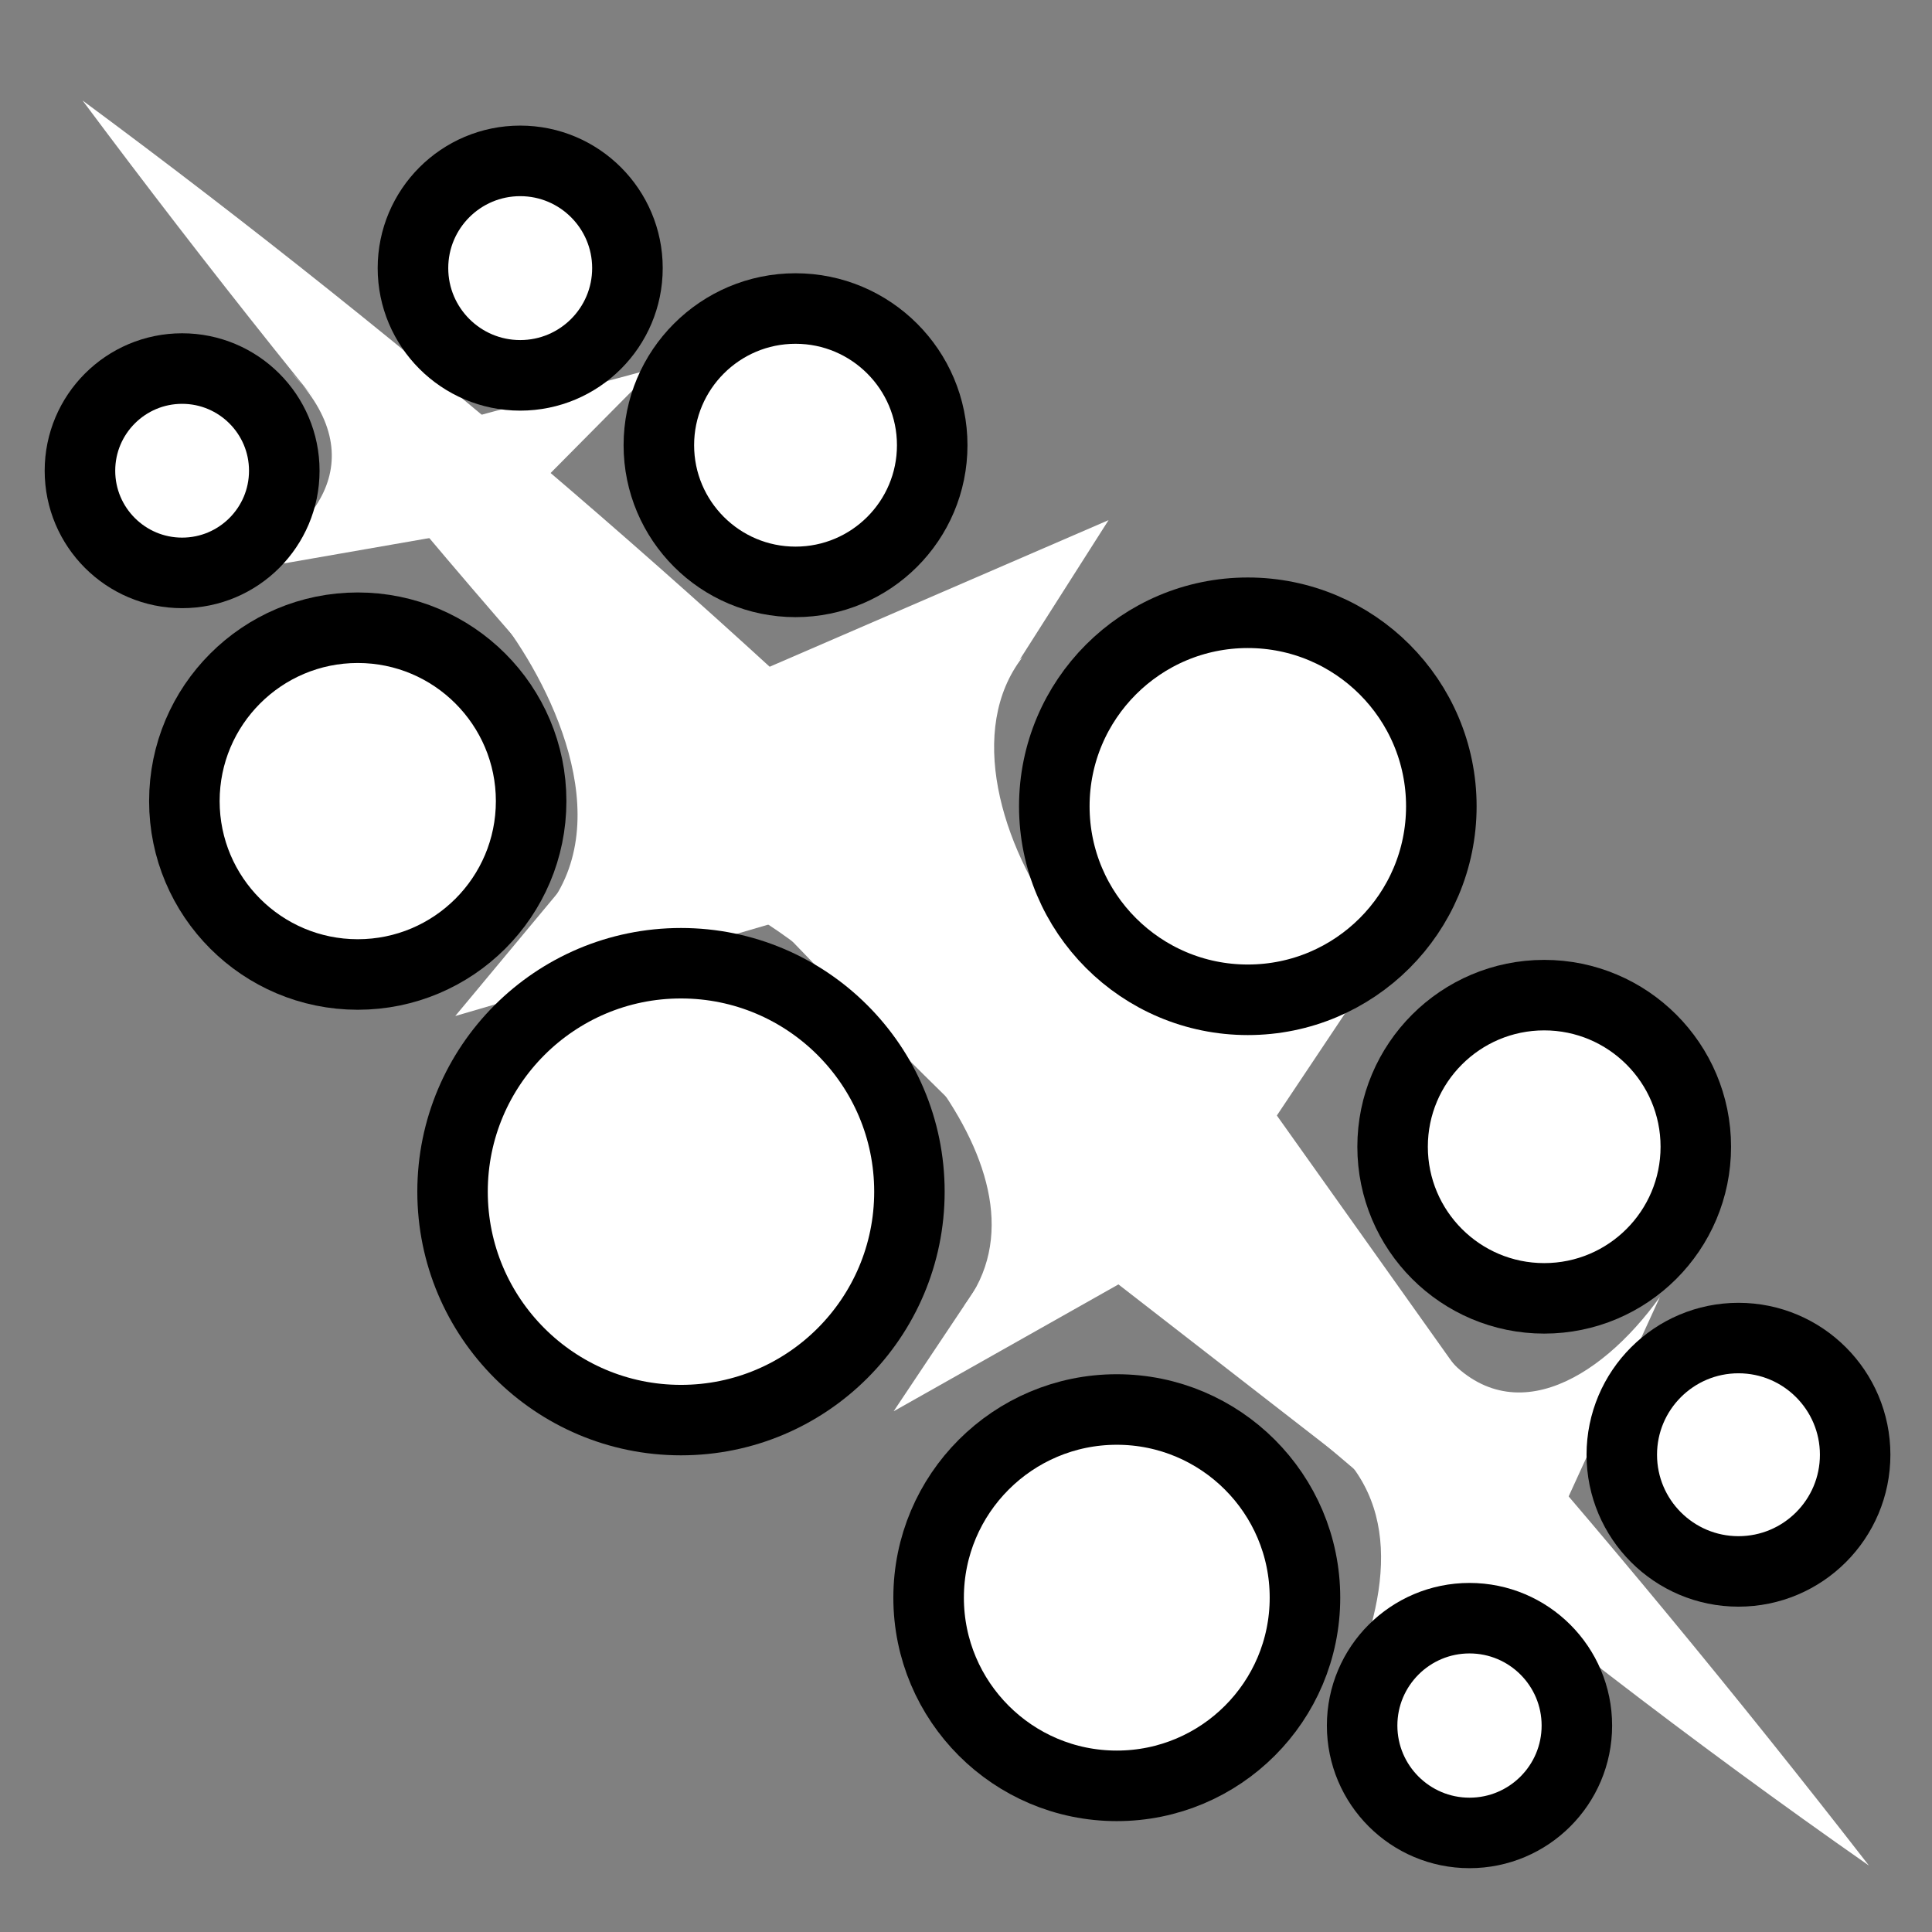 <svg viewBox="0 0 512 512" xmlns="http://www.w3.org/2000/svg">

<rect x="0" y="0" width="512" height="512" fill="#808080" stroke="none"/>

<g transform="matrix(18.689,0,0,18.689,-7718.058,-22488.566)">
<path d="m 414.144 1204.73 c 9.513 7.038 17.832 15.373 25.331 25.029 -10.073 -7.04 -18.279 -15.572 -25.331 -25.029 z" fill="#fff" fill-rule="evenodd"/>
<path d="m 419.599 1209.24 2.652 -0.711 -2.114 2.133" fill="#fff" fill-rule="evenodd"/>
<path d="m 433.36 1222.39 c 0.951 1.278 2.287 0.511 3.151 -0.694 l -1.329 2.904" fill="#fff" fill-rule="evenodd"/>
<path d="m 435.123 1226.5 c -1.47 -0.991 -2.267 -0.141 -3.155 1.029 0.654 -1.377 0.95 -2.803 -0.115 -3.746" fill="#fff" fill-rule="evenodd"/>
<path d="m 432.724 1216.66 -4.226 2.385 -2.853 4.272 4.226 -2.385 2.853 -4.272 z" fill="#fff" fill-rule="evenodd"/>
<path d="m 428.694 1210.68 -5.331 2.306 -3.934 4.726 5.88 -1.717 3.384 -5.315 z" fill="#fff" fill-rule="evenodd"/>
<path d="m 417.097 1208.58 c 1.22 1.249 0.335 2.341 -0.956 2.864 l 3.051 -0.532" fill="#fff" fill-rule="evenodd"/>
<path d="m 423.248 1216.04 c 1.994 1.083 4.833 3.899 3.396 5.782 l 4.443 -4.236 c -1.755 1.567 -5.186 -2.924 -3.617 -4.959 l -4.222 3.413 z" fill="#fff" fill-rule="evenodd"/>
<path d="m 427.882 1220.78 4.164 3.232 1.708 -1.126 -2.851 -4.011 -3.021 1.905 z" fill="#fff" fill-rule="evenodd"/>
<path d="m 420.713 1216.21 c 1.04 -1.299 0.052 -3.252 -0.695 -4.197 l 2.94 2.433 z" fill="#fff" fill-rule="evenodd"/>
<path d="m 425.943 1221.54 c 0 1.073 -0.87 1.942 -1.942 1.942 s -1.942 -0.87 -1.942 -1.942 0.87 -1.942 1.942 -1.942 1.942 0.87 1.942 1.942 z" fill="#fff" stroke="#000" stroke-width=".599" transform="matrix(1.668,0,0,1.668,-284.604,-817.326)"/>
<path d="m 425.943 1221.54 c 0 1.073 -0.87 1.942 -1.942 1.942 s -1.942 -0.87 -1.942 -1.942 0.87 -1.942 1.942 -1.942 1.942 0.87 1.942 1.942 z" fill="#fff" stroke="#000" stroke-width="1.002" transform="matrix(.998,0,0,.998,1.101,-9.479)"/>
<path d="m 425.943 1221.54 c 0 1.073 -0.87 1.942 -1.942 1.942 s -1.942 -0.87 -1.942 -1.942 0.87 -1.942 1.942 -1.942 1.942 0.87 1.942 1.942 z" fill="#fff" stroke="#000" stroke-width=".708" transform="matrix(1.413,0,0,1.413,-168.446,-511.298)"/>
<path d="m 425.943 1221.54 c 0 1.073 -0.87 1.942 -1.942 1.942 s -1.942 -0.87 -1.942 -1.942 0.87 -1.942 1.942 -1.942 1.942 0.87 1.942 1.942 z" fill="#fff" stroke="#000" stroke-width=".903" transform="matrix(1.107,0,0,1.107,-34.499,-132.679)"/>
<path d="m 425.943 1221.54 c 0 1.073 -0.87 1.942 -1.942 1.942 s -1.942 -0.87 -1.942 -1.942 0.87 -1.942 1.942 -1.942 1.942 0.87 1.942 1.942 z" fill="#fff" stroke="#000" stroke-width=".79" transform="matrix(1.266,0,0,1.266,-118.739,-331.805)"/>
<path d="m 425.943 1221.54 c 0 1.073 -0.87 1.942 -1.942 1.942 s -1.942 -0.87 -1.942 -1.942 0.87 -1.942 1.942 -1.942 1.942 0.87 1.942 1.942 z" fill="#fff" stroke="#000" stroke-width="1.341" transform="matrix(.746,0,0,.746,99.251,298.711)"/>
<path d="m 425.943 1221.54 c 0 1.073 -0.87 1.942 -1.942 1.942 s -1.942 -0.87 -1.942 -1.942 0.87 -1.942 1.942 -1.942 1.942 0.87 1.942 1.942 z" fill="#fff" stroke="#000" stroke-width="1.278" transform="matrix(.783,0,0,.783,88.357,250.641)"/>
<path d="m 425.943 1221.54 c 0 1.073 -0.87 1.942 -1.942 1.942 s -1.942 -0.87 -1.942 -1.942 0.87 -1.942 1.942 -1.942 1.942 0.87 1.942 1.942 z" fill="#fff" stroke="#000" stroke-width="1.275" transform="matrix(.784,0,0,.784,101.394,270.086)"/>
<path d="m 425.943 1221.54 c 0 1.073 -0.87 1.942 -1.942 1.942 s -1.942 -0.87 -1.942 -1.942 0.87 -1.942 1.942 -1.942 1.942 0.87 1.942 1.942 z" fill="#fff" stroke="#000" stroke-width="1.173" transform="matrix(.852,0,0,.852,76.376,183.181)"/>
<path d="m 425.943 1221.54 c 0 1.073 -0.87 1.942 -1.942 1.942 s -1.942 -0.87 -1.942 -1.942 0.87 -1.942 1.942 -1.942 1.942 0.87 1.942 1.942 z" fill="#fff" stroke="#000" stroke-width=".728" transform="matrix(1.374,0,0,1.374,-153.768,-452.436)"/>
</g>
</svg>
